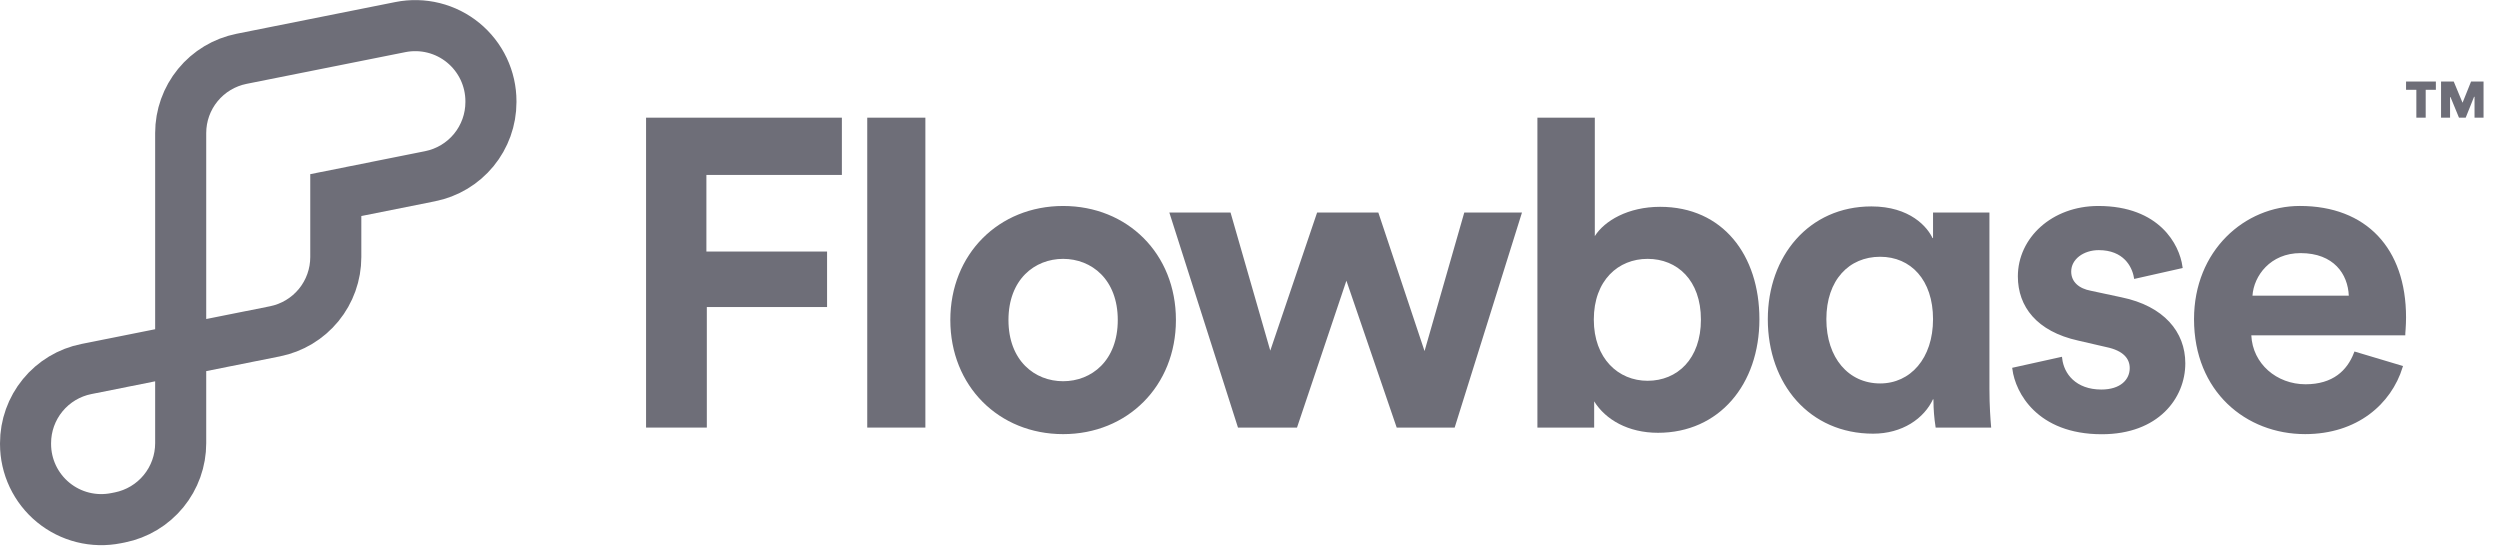 <svg width="142" height="31" viewBox="0 0 142 31" fill="none" xmlns="http://www.w3.org/2000/svg">
<g clip-path="url(#clip0_3868_8065)">
<path d="M10.263 7.557C10.263 6.563 10.607 5.6 11.237 4.832C11.867 4.063 12.744 3.537 13.719 3.341L22.745 1.538C23.369 1.414 24.012 1.429 24.629 1.583C25.246 1.737 25.821 2.026 26.312 2.429C26.804 2.833 27.2 3.34 27.472 3.914C27.744 4.489 27.885 5.116 27.885 5.752V5.804C27.884 6.796 27.538 7.757 26.909 8.523C26.279 9.29 25.403 9.815 24.43 10.009L19.073 11.081V14.603C19.073 15.597 18.729 16.56 18.099 17.329C17.469 18.097 16.592 18.624 15.618 18.819L4.907 20.96C3.932 21.155 3.055 21.681 2.425 22.45C1.795 23.218 1.451 24.181 1.451 25.174V25.218C1.451 25.854 1.592 26.481 1.864 27.056C2.137 27.631 2.533 28.138 3.025 28.541C3.517 28.944 4.092 29.233 4.709 29.387C5.326 29.541 5.969 29.556 6.593 29.432L6.806 29.39C7.781 29.195 8.658 28.668 9.288 27.9C9.918 27.131 10.263 26.168 10.263 25.174V7.557Z" stroke="#6E6E78" stroke-width="2.901" stroke-miterlimit="10"/>
<path d="M40.067 17.439V24.206H36.777V6.764H47.738V9.856H40.123H40.043V9.937V14.287V14.368H40.123H46.897V17.359H40.148H40.067V17.439Z" fill="#6E6E78" stroke="#6E6E78" stroke-width="0.161"/>
<path d="M49.34 24.206V6.764H52.481V24.206H49.34Z" fill="#6E6E78" stroke="#6E6E78" stroke-width="0.161"/>
<path d="M66.712 18.177C66.712 21.883 63.991 24.578 60.385 24.578C56.779 24.578 54.059 21.883 54.059 18.177C54.059 14.472 56.779 11.78 60.385 11.78C63.991 11.78 66.712 14.45 66.712 18.177ZM63.57 18.177C63.57 17.006 63.191 16.116 62.6 15.518C62.009 14.922 61.211 14.623 60.385 14.623C59.559 14.623 58.761 14.922 58.17 15.518C57.579 16.116 57.2 17.006 57.2 18.177C57.2 19.349 57.579 20.24 58.17 20.837C58.761 21.435 59.559 21.734 60.385 21.734C61.211 21.734 62.009 21.435 62.6 20.838C63.191 20.241 63.57 19.35 63.57 18.177Z" fill="#6E6E78" stroke="#6E6E78" stroke-width="0.161"/>
<path d="M80.992 19.962L83.232 12.152H86.339L82.566 24.206H79.39L76.552 15.918L76.475 15.693L76.399 15.918L73.612 24.206H70.376L66.528 12.152H69.834L72.074 19.938L72.145 20.186L72.228 19.942L74.87 12.152H78.231L80.838 19.966L80.921 20.212L80.992 19.962Z" fill="#6E6E78" stroke="#6E6E78" stroke-width="0.161"/>
<path d="M90.468 22.796V24.206H87.405V6.764H90.505V13.411V13.69L90.654 13.454C91.182 12.614 92.494 11.828 94.293 11.828C96.058 11.828 97.445 12.508 98.392 13.631C99.341 14.756 99.854 16.331 99.854 18.129C99.854 19.966 99.288 21.559 98.297 22.692C97.307 23.825 95.889 24.502 94.173 24.502C92.508 24.502 91.245 23.769 90.617 22.753L90.468 22.512V22.796ZM93.582 14.623C92.73 14.623 91.945 14.934 91.374 15.535C90.802 16.136 90.448 17.019 90.448 18.153C90.448 19.275 90.802 20.165 91.373 20.774C91.944 21.384 92.729 21.709 93.582 21.709C94.447 21.709 95.227 21.391 95.79 20.784C96.352 20.177 96.693 19.287 96.693 18.153C96.693 17.019 96.352 16.136 95.789 15.535C95.226 14.934 94.446 14.623 93.582 14.623Z" fill="#6E6E78" stroke="#6E6E78" stroke-width="0.161"/>
<path d="M109.901 22.622L109.747 22.589C109.241 23.723 108.005 24.552 106.394 24.552C104.616 24.552 103.142 23.86 102.112 22.714C101.082 21.567 100.492 19.961 100.492 18.129C100.492 14.589 102.798 11.805 106.296 11.805C108.448 11.805 109.437 12.951 109.722 13.617L109.877 13.585V12.153H112.919V22.079C112.919 23.077 112.982 23.866 113.011 24.209H110.015C109.942 23.735 109.904 23.255 109.901 22.775C109.901 22.775 109.901 22.775 109.901 22.775V22.622ZM106.792 21.86C107.673 21.86 108.446 21.495 108.998 20.844C109.55 20.193 109.877 19.261 109.877 18.129C109.877 16.998 109.556 16.091 109.006 15.466C108.456 14.84 107.682 14.504 106.792 14.504C105.89 14.504 105.103 14.841 104.544 15.467C103.984 16.092 103.657 16.999 103.657 18.129C103.657 19.249 103.978 20.181 104.533 20.835C105.089 21.49 105.875 21.86 106.792 21.86Z" fill="#6E6E78" stroke="#6E6E78" stroke-width="0.161"/>
<path d="M118.059 19.267V19.267V19.267C116.892 19.009 116.052 18.532 115.504 17.915C114.956 17.299 114.695 16.537 114.695 15.696C114.695 13.564 116.584 11.78 119.184 11.78C120.904 11.78 122.044 12.326 122.772 13.027C123.475 13.703 123.799 14.529 123.887 15.161L121.286 15.747C121.223 15.396 121.062 15.008 120.756 14.699C120.423 14.363 119.923 14.127 119.208 14.127C118.316 14.127 117.564 14.665 117.564 15.424C117.564 15.743 117.685 16.006 117.897 16.204C118.106 16.401 118.401 16.53 118.746 16.594L120.484 16.966V16.966H120.485C121.676 17.212 122.566 17.696 123.157 18.333C123.748 18.969 124.045 19.762 124.045 20.637C124.045 21.608 123.669 22.594 122.9 23.337C122.132 24.08 120.967 24.584 119.382 24.584C117.563 24.584 116.349 23.995 115.571 23.242C114.818 22.512 114.469 21.625 114.381 20.954L117.05 20.363C117.105 20.831 117.309 21.279 117.671 21.616C118.057 21.977 118.619 22.206 119.356 22.206C119.916 22.206 120.339 22.06 120.624 21.821C120.909 21.582 121.049 21.255 121.049 20.909C121.049 20.616 120.948 20.346 120.72 20.125C120.495 19.906 120.15 19.74 119.67 19.639L118.059 19.267Z" fill="#6E6E78" stroke="#6E6E78" stroke-width="0.161"/>
<path d="M136.54 18.966H127.874H127.79L127.794 19.05C127.87 20.71 129.276 21.907 130.953 21.907C131.737 21.907 132.35 21.711 132.819 21.371C133.268 21.045 133.579 20.591 133.782 20.064L136.391 20.844C135.755 22.887 133.861 24.577 130.929 24.577C127.618 24.577 124.701 22.201 124.701 18.128C124.701 14.274 127.545 11.779 130.631 11.779C132.5 11.779 133.985 12.375 135.004 13.448C136.023 14.522 136.583 16.082 136.583 18.028C136.583 18.262 136.571 18.502 136.559 18.69C136.553 18.784 136.547 18.865 136.542 18.926V18.936C136.541 18.946 136.54 18.956 136.54 18.966ZM133.411 16.875H133.495L133.492 16.791C133.466 16.166 133.249 15.542 132.791 15.073C132.331 14.603 131.636 14.296 130.671 14.296C128.91 14.296 127.937 15.624 127.86 16.789L127.854 16.875H127.94H133.411Z" fill="#6E6E78" stroke="#6E6E78" stroke-width="0.161"/>
<path d="M137.779 5.022H137.699V5.103V6.603H137.329V5.103V5.022H137.249H136.744V4.711H138.277V5.022H137.779ZM139.948 5.864L140.411 4.711H140.985V6.603H140.634V5.434L140.478 5.404L139.997 6.603H139.724L139.238 5.422L139.083 5.452V6.603H138.732V4.711H139.318L139.798 5.865L139.874 6.047L139.948 5.864Z" fill="#6E6E78" stroke="#6E6E78" stroke-width="0.161"/>
</g>
<defs>
<clipPath id="clip0_3868_8065">
<rect width="142" height="31" fill="white"/>
</clipPath>
</defs>
</svg>
